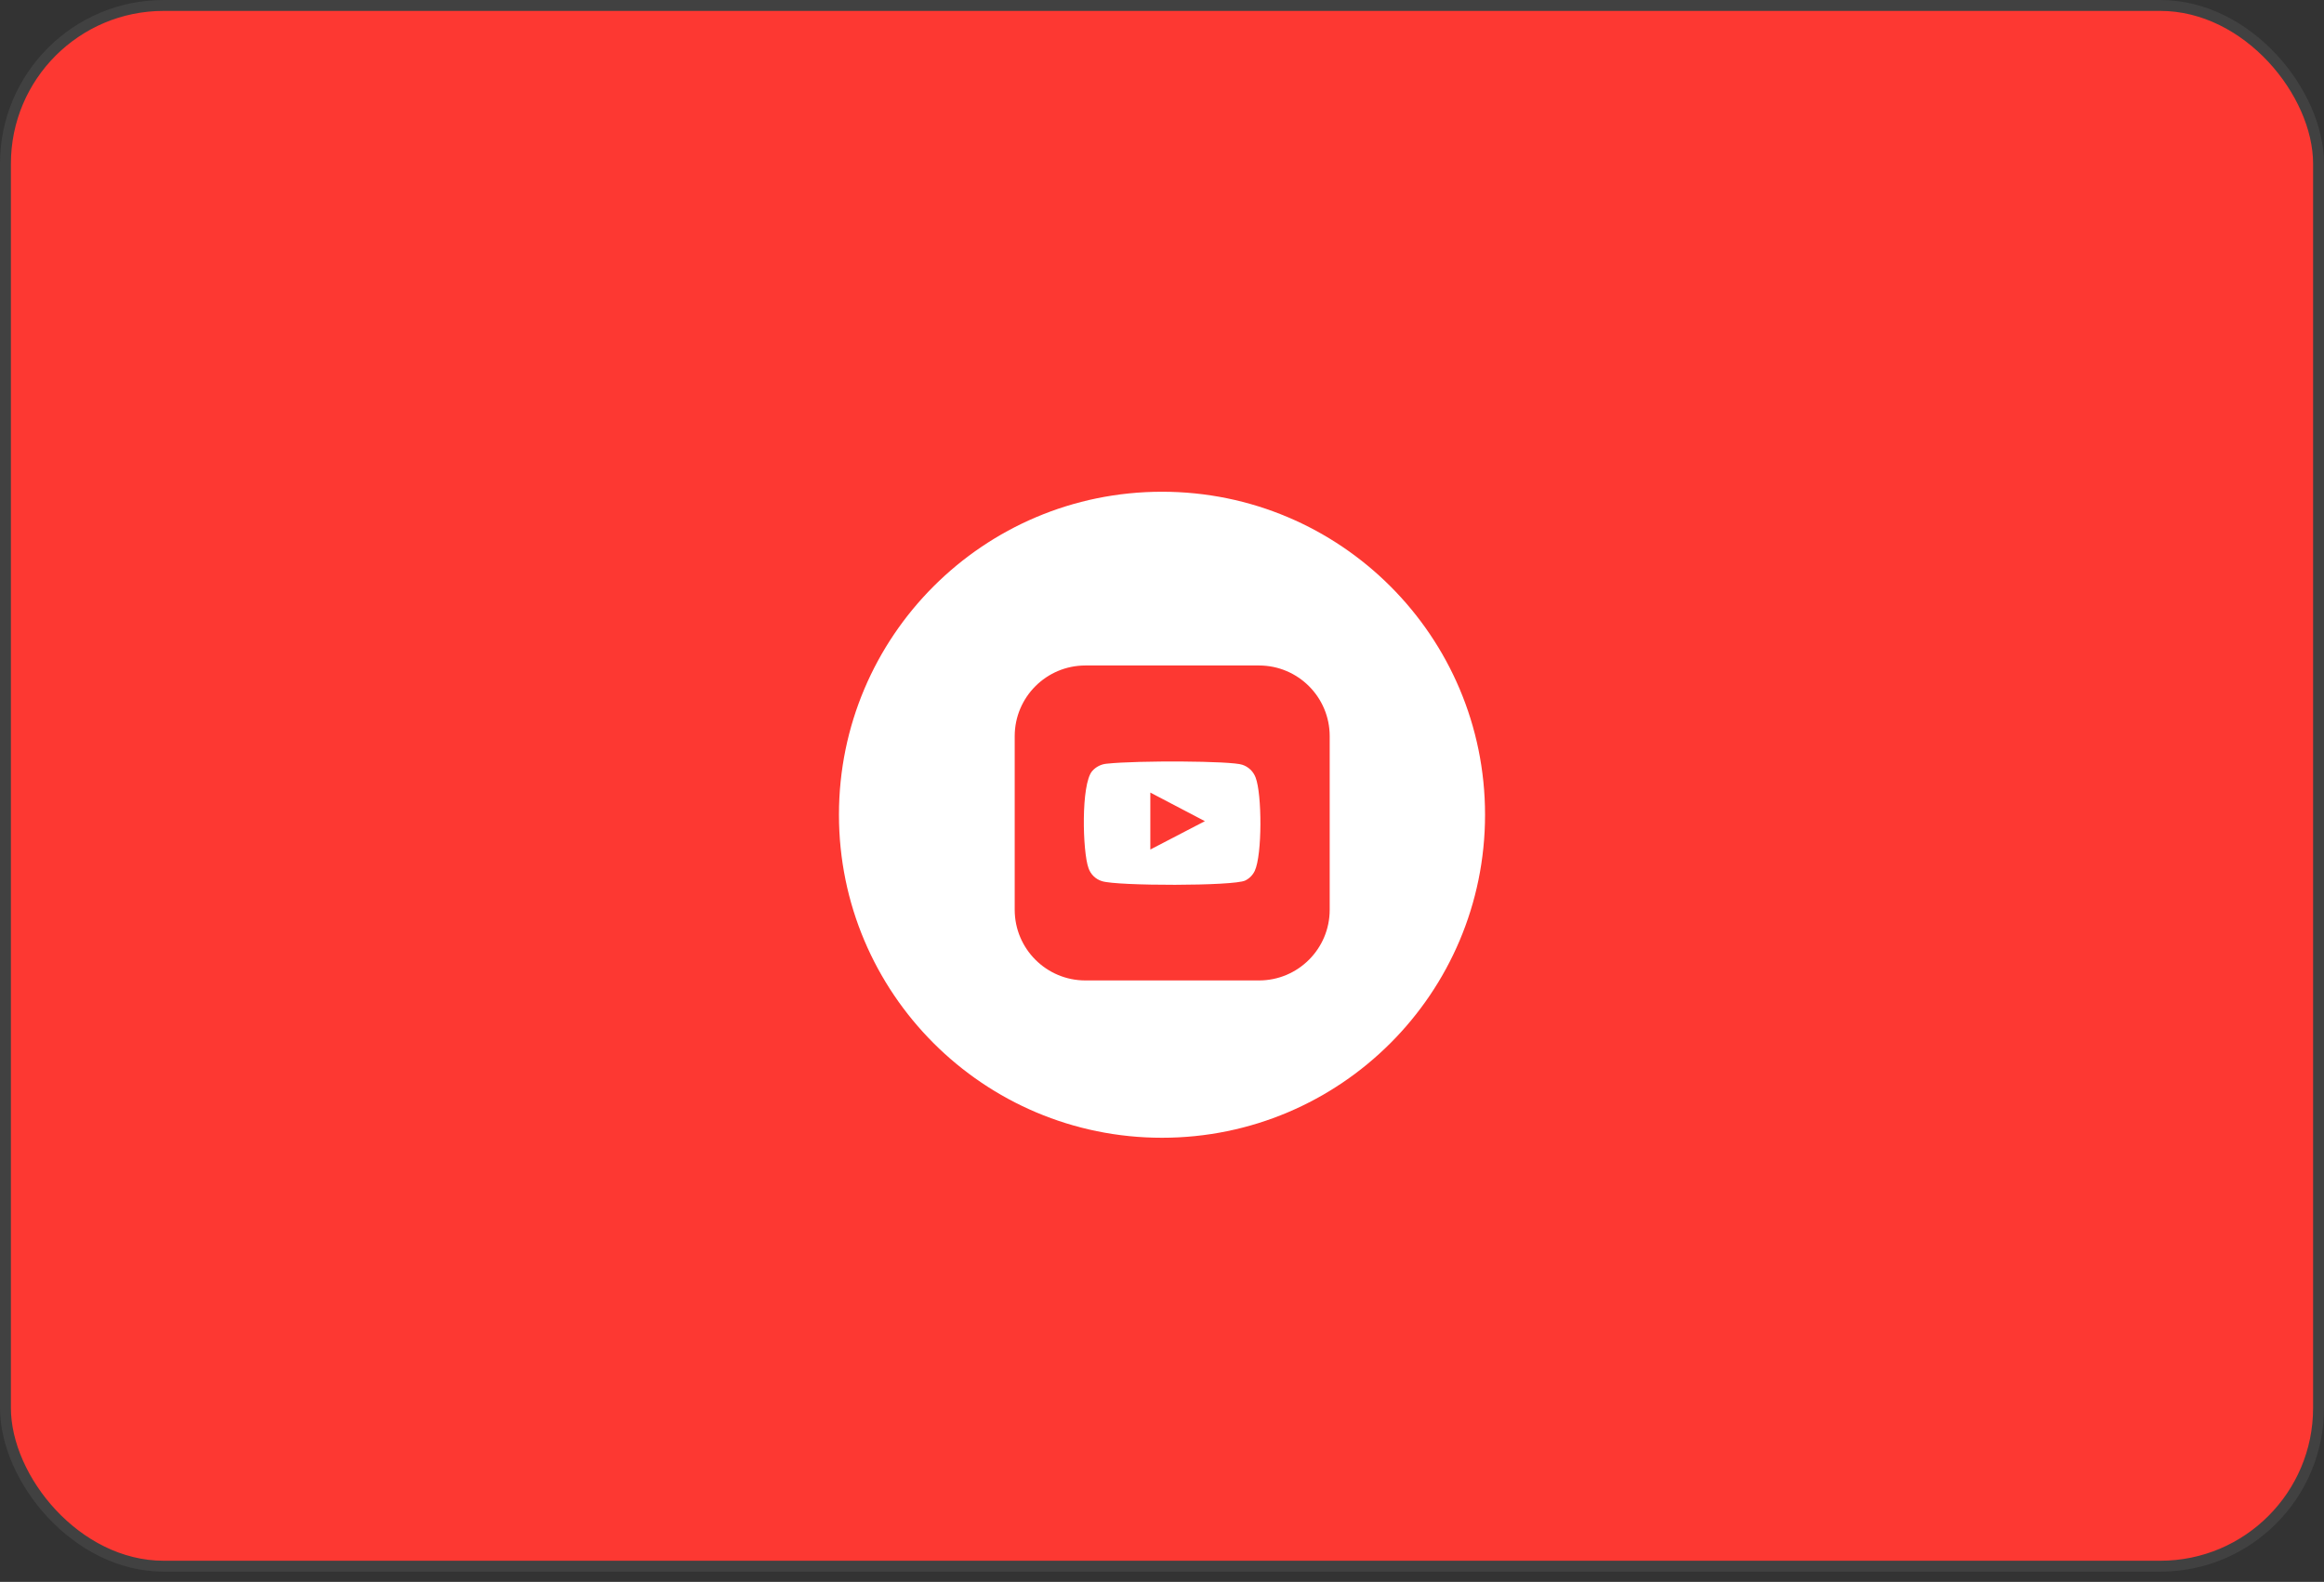 <svg width="213" height="145" viewBox="0 0 213 145" fill="none" xmlns="http://www.w3.org/2000/svg">
<rect x="0" y="0" width="213" height="145" fill="#333333" stroke="none"/>
<rect x="0.5" y="0.5" width="212" height="143.062" rx="14.5" fill="#FD3832" stroke="#414141"/>
<circle cx="106.5" cy="74.682" r="29.608" fill="white"/>
<g clip-path="url(#clip0_501_10)">
<path d="M115.39 61H99.48C95.901 61 93 63.901 93 67.48V83.39C93 86.969 95.901 89.87 99.48 89.87H115.39C118.969 89.87 121.87 86.969 121.87 83.39V67.48C121.87 63.901 118.969 61 115.39 61Z" fill="#FD3832"/>
<path fill-rule="evenodd" clip-rule="evenodd" d="M101 80.77C100.712 80.683 100.448 80.527 100.233 80.316C100.017 80.106 99.855 79.846 99.76 79.56C99.22 78.08 99.06 71.9 100.1 70.68C100.447 70.283 100.935 70.039 101.46 70C104.25 69.7 112.87 69.74 113.86 70.1C114.139 70.19 114.393 70.343 114.605 70.545C114.816 70.748 114.978 70.996 115.08 71.27C115.67 72.8 115.69 78.36 115 79.83C114.817 80.213 114.511 80.523 114.13 80.71C113.09 81.23 102.38 81.22 101 80.77ZM105.43 77.87L110.43 75.27L105.43 72.65V77.87Z" fill="white"/>
</g>
<defs>
<clipPath id="clip0_501_10">
<rect width="28.87" height="28.87" fill="white" transform="translate(93 61)"/>
</clipPath>
</defs>
</svg>
